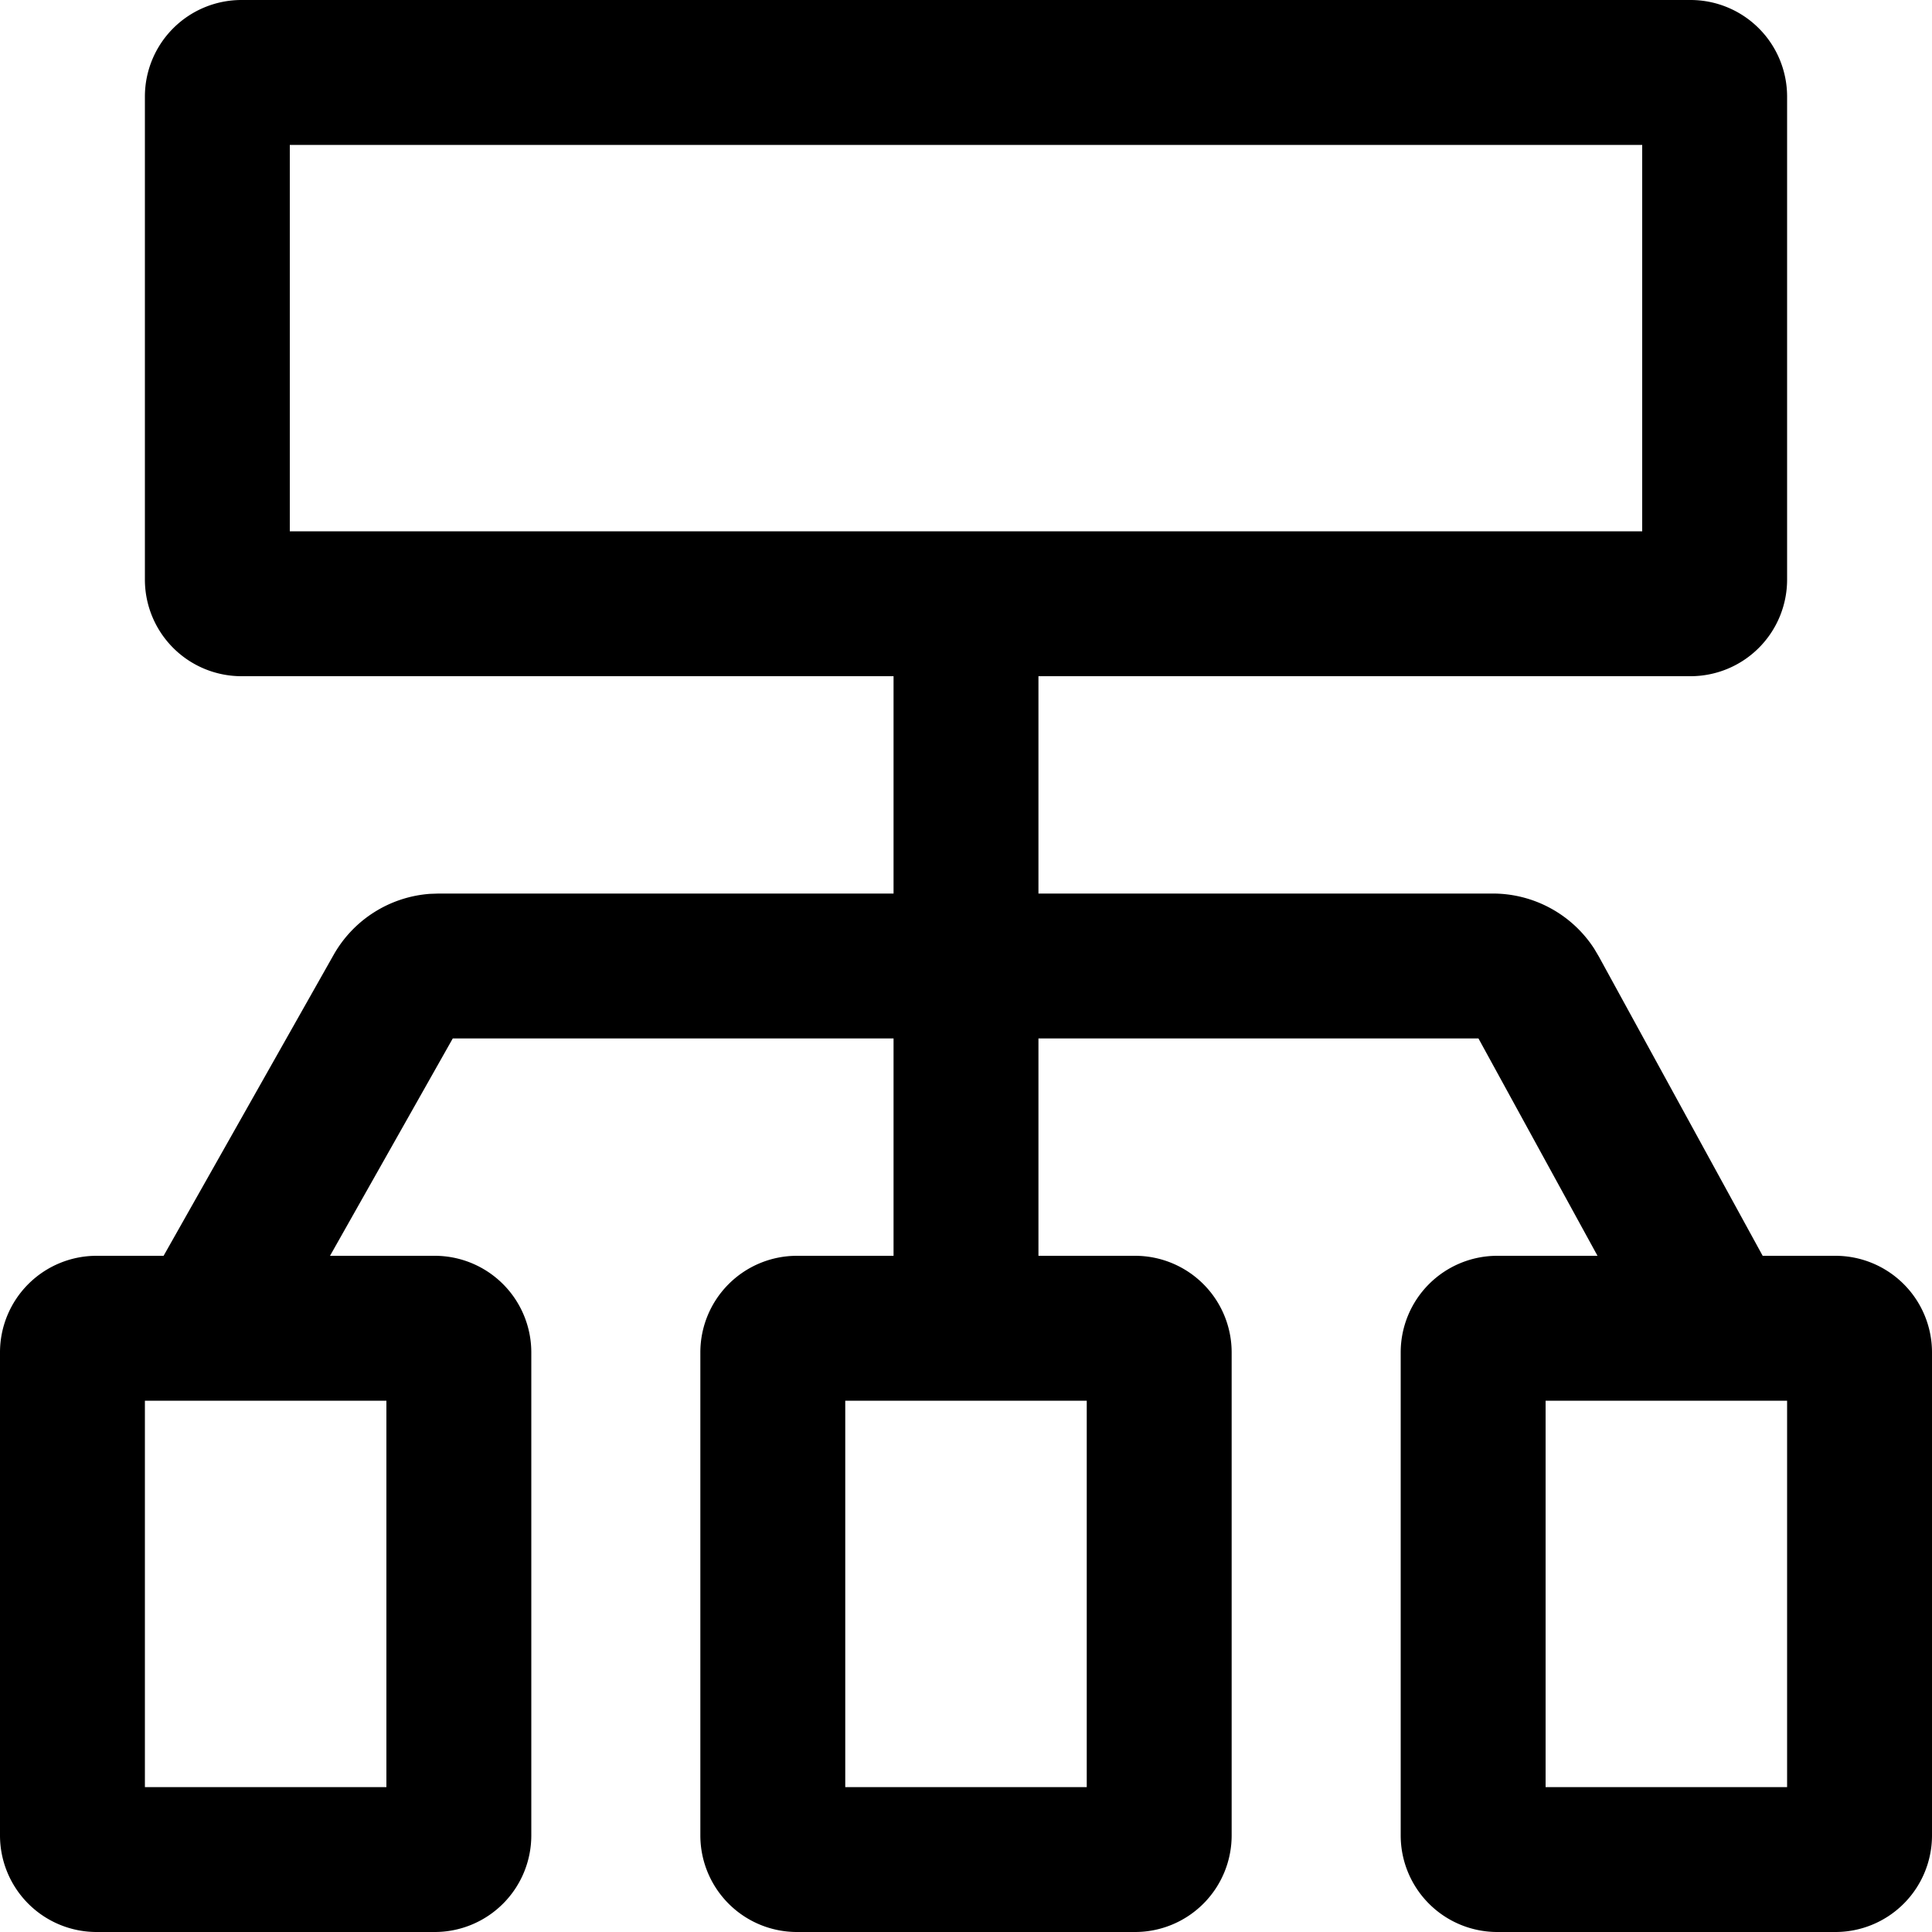 <svg t="1725348888089" class="icon" viewBox="0 0 1024 1024" version="1.1" xmlns="http://www.w3.org/2000/svg" p-id="5237" width="32" height="32"><path d="M896 0a51.2 51.2 0 0 1 51.2 51.2v256a51.2 51.2 0 0 1-51.2 51.2H128a51.2 51.2 0 0 1-51.2-51.2V51.2a51.2 51.2 0 0 1 51.2-51.2h768z m-25.6 76.8H153.6v204.8h716.8V76.8zM230.4 665.6a51.2 51.2 0 0 1 51.2 51.2v256a51.2 51.2 0 0 1-51.2 51.2H51.2a51.2 51.2 0 0 1-51.2-51.2V716.8a51.2 51.2 0 0 1 51.2-51.2h179.2z m-25.6 76.8H76.8v204.8h128v-204.8zM601.6 665.6a51.2 51.2 0 0 1 51.2 51.2v256a51.2 51.2 0 0 1-51.2 51.2h-179.2a51.2 51.2 0 0 1-51.2-51.2V716.8a51.2 51.2 0 0 1 51.2-51.2h179.2z m-25.6 76.8h-128v204.8h128v-204.8zM972.8 665.6a51.2 51.2 0 0 1 51.2 51.2v256a51.2 51.2 0 0 1-51.2 51.2h-179.2a51.2 51.2 0 0 1-51.2-51.2V716.8a51.2 51.2 0 0 1 51.2-51.2h179.2z m-25.6 76.8h-128v204.8h128v-204.8zM550.4 358.4v307.2h-76.8V358.4z" fill="#000000" p-id="5238"></path><path d="M791.219 473.6a64 64 0 0 1 53.76 29.261l2.381 4.019 92.877 169.651-67.354 36.864L783.616 550.4H239.974l-92.314 163.456-66.867-37.786 96.026-169.958a64 64 0 0 1 51.123-32.358l4.608-0.154h558.669z" fill="#000000" p-id="5239"></path></svg>
<!-- 该图标用于表示条件分支（演化计划中的trigegr） -->